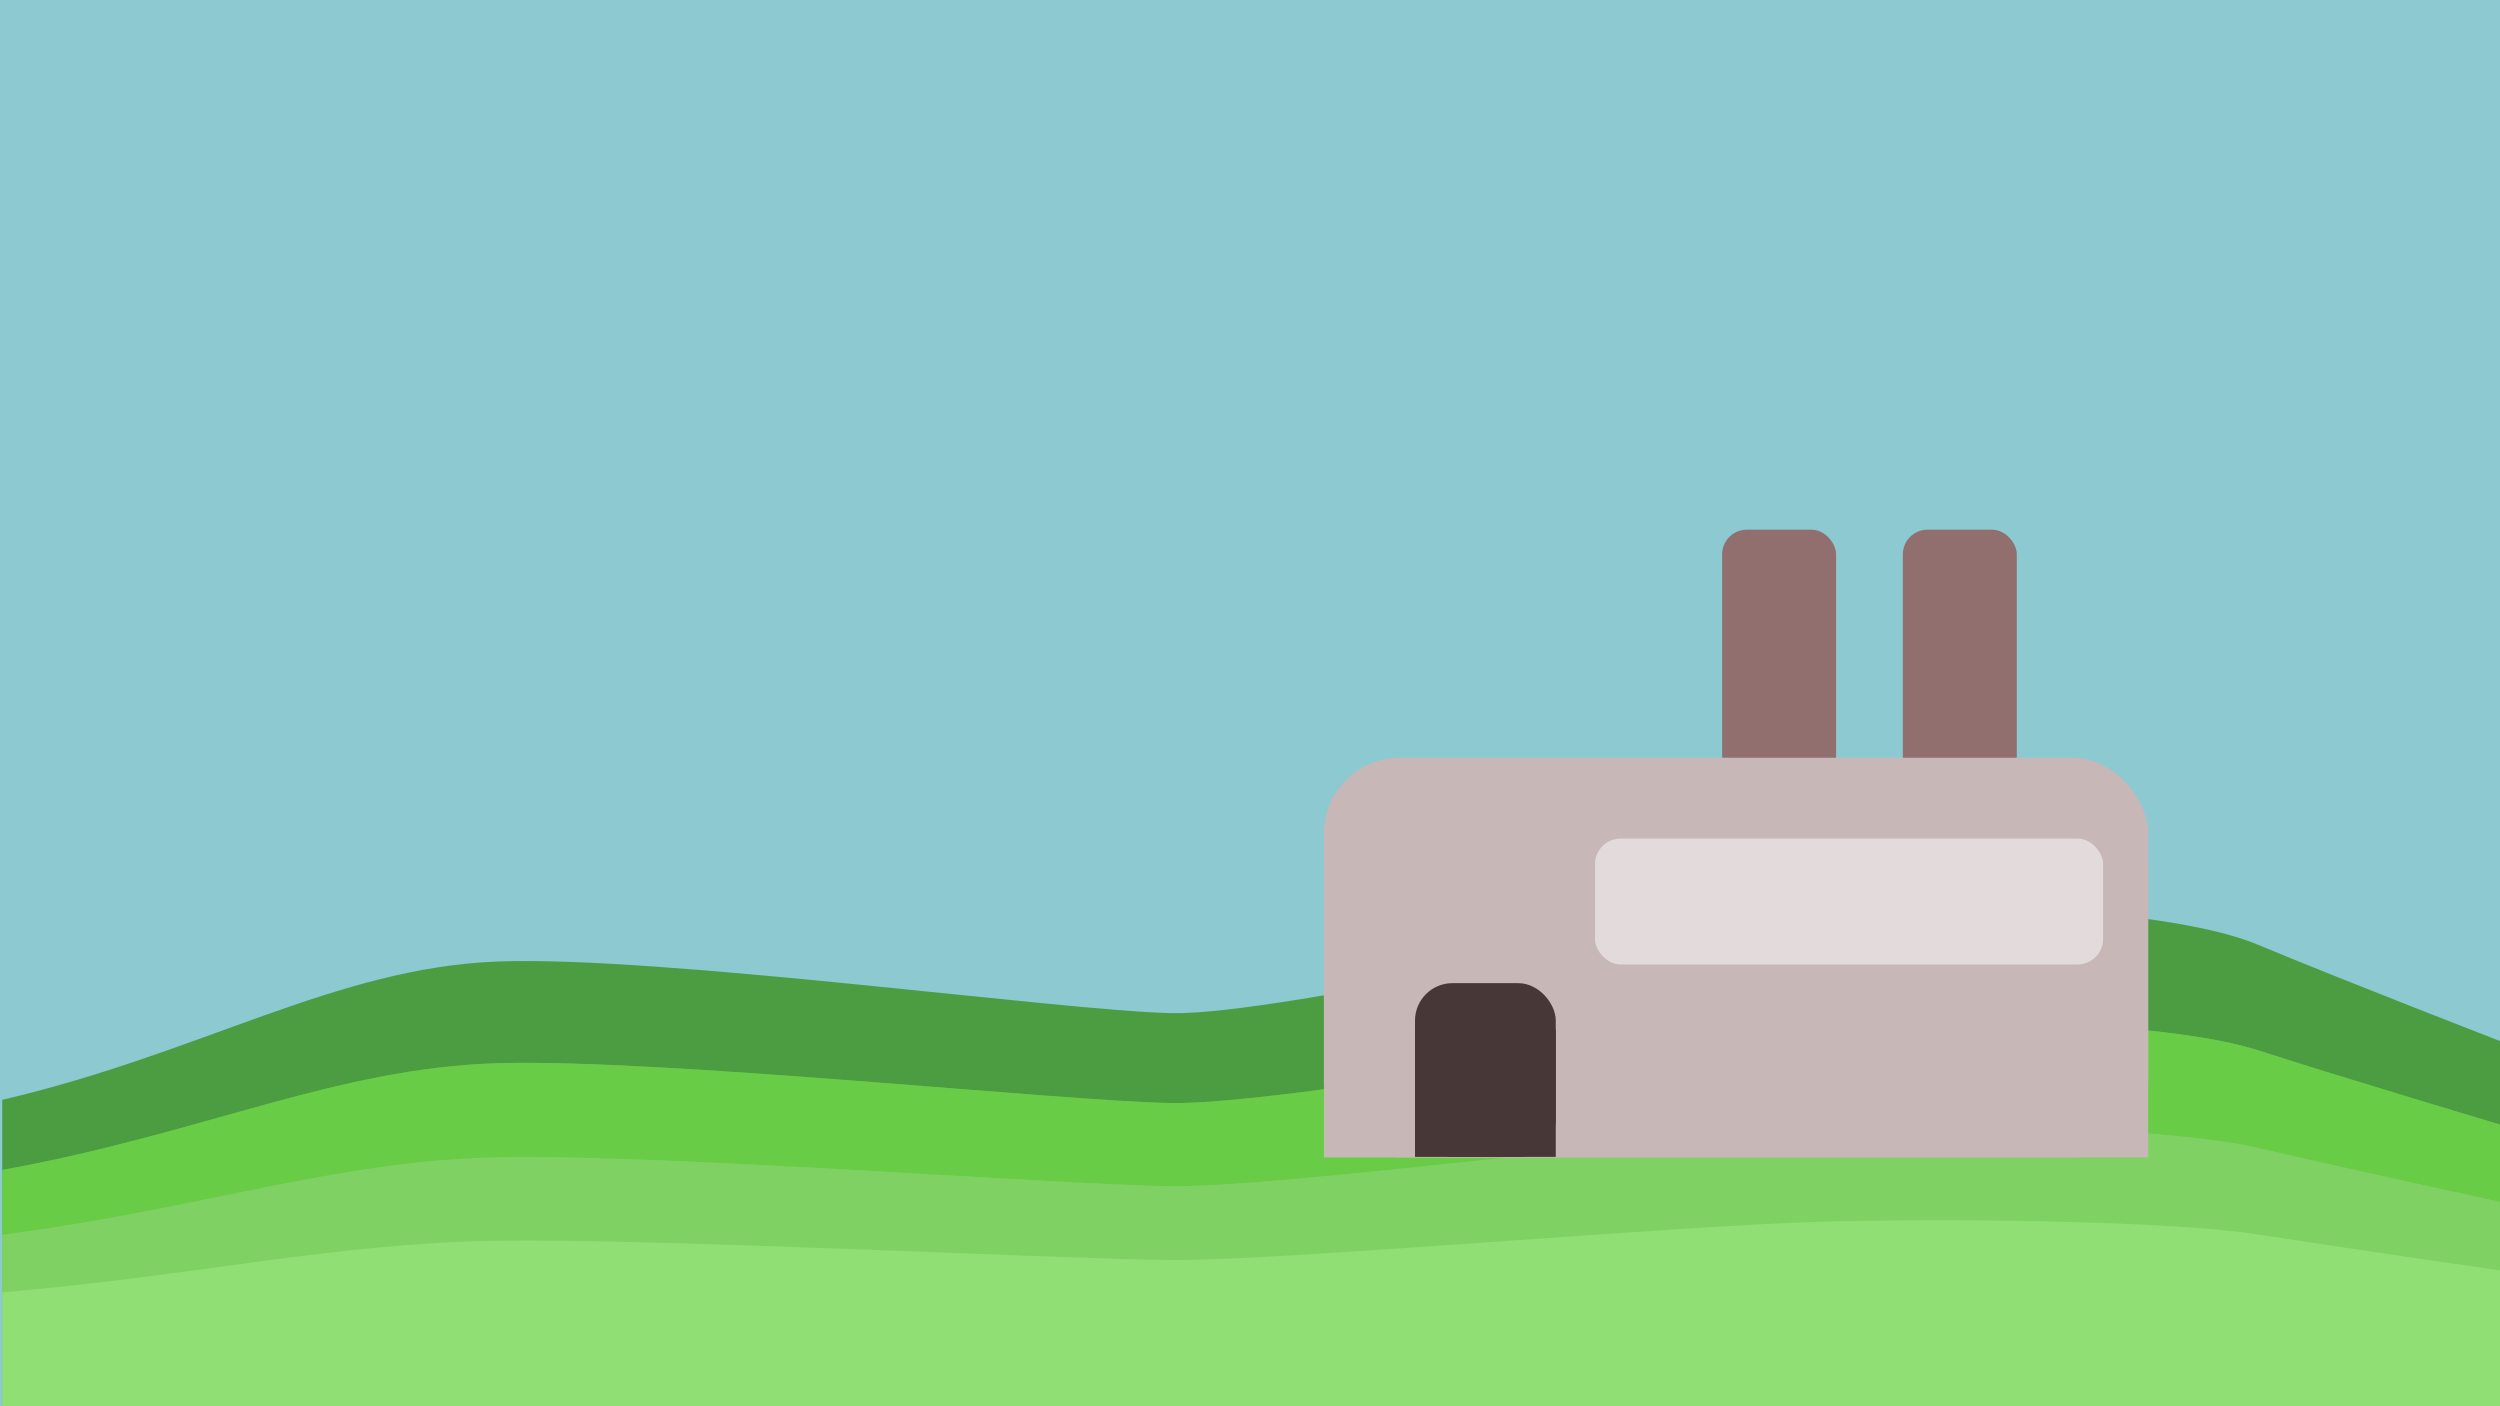 <?xml version="1.0" encoding="UTF-8" standalone="no"?>
<!-- Created with Inkscape (http://www.inkscape.org/) -->

<svg
   width="3840.0px"
   height="2160.0px"
   viewBox="0 0 3840.0 2160.0"
   version="1.1"
   id="SVGRoot"
   sodipodi:docname="background.svg"
   inkscape:version="1.1.2 (0a00cf5339, 2022-02-04)"
   xmlns:inkscape="http://www.inkscape.org/namespaces/inkscape"
   xmlns:sodipodi="http://sodipodi.sourceforge.net/DTD/sodipodi-0.dtd"
   xmlns="http://www.w3.org/2000/svg"
   xmlns:svg="http://www.w3.org/2000/svg">
  <sodipodi:namedview
     id="namedview1863"
     pagecolor="#ffffff"
     bordercolor="#666666"
     borderopacity="1.0"
     inkscape:pageshadow="2"
     inkscape:pageopacity="0.0"
     inkscape:pagecheckerboard="0"
     inkscape:document-units="px"
     showgrid="false"
     inkscape:zoom="0.26142019"
     inkscape:cx="1541.5795"
     inkscape:cy="810.95496"
     inkscape:window-width="1920"
     inkscape:window-height="1008"
     inkscape:window-x="0"
     inkscape:window-y="0"
     inkscape:window-maximized="1"
     inkscape:current-layer="layer3" />
  <defs
     id="defs1858">
    <inkscape:path-effect
       effect="skeletal"
       id="path-effect10893"
       is_visible="true"
       lpeversion="1"
       pattern="M 0,18.868 C 0,8.453 8.453,0 18.868,0 c 10.415,0 18.868,8.453 18.868,18.868 0,10.415 -8.453,18.868 -18.868,18.868 C 8.453,37.736 0,29.283 0,18.868 Z"
       copytype="single_stretched"
       prop_scale="1"
       scale_y_rel="false"
       spacing="0"
       normal_offset="0"
       tang_offset="0"
       prop_units="false"
       vertical_pattern="false"
       hide_knot="false"
       fuse_tolerance="0" />
    <inkscape:path-effect
       effect="bspline"
       id="path-effect10407"
       is_visible="true"
       lpeversion="1"
       weight="33.333"
       steps="2"
       helper_size="0"
       apply_no_weight="true"
       apply_with_weight="true"
       only_selected="false" />
    <inkscape:path-effect
       effect="bspline"
       id="path-effect10403"
       is_visible="true"
       lpeversion="1"
       weight="33.333"
       steps="2"
       helper_size="0"
       apply_no_weight="true"
       apply_with_weight="true"
       only_selected="false" />
    <inkscape:path-effect
       effect="bspline"
       id="path-effect10399"
       is_visible="true"
       lpeversion="1"
       weight="33.333"
       steps="2"
       helper_size="0"
       apply_no_weight="true"
       apply_with_weight="true"
       only_selected="false" />
    <inkscape:path-effect
       effect="bspline"
       id="path-effect10395"
       is_visible="true"
       lpeversion="1"
       weight="33.333"
       steps="2"
       helper_size="0"
       apply_no_weight="true"
       apply_with_weight="true"
       only_selected="false" />
    <inkscape:path-effect
       effect="bspline"
       id="path-effect10391"
       is_visible="true"
       lpeversion="1"
       weight="33.333"
       steps="2"
       helper_size="0"
       apply_no_weight="true"
       apply_with_weight="true"
       only_selected="false" />
  </defs>
  <g
     inkscape:groupmode="layer"
     id="layer3"
     inkscape:label="sky">
    <rect
       style="fill:#8cc9d1;fill-opacity:1"
       id="rect12246"
       width="3851.459"
       height="2161.436"
       x="-5.118"
       y="-0.049" />
  </g>
  <g
     inkscape:label="Layer 1"
     inkscape:groupmode="layer"
     id="layer1">
    <path
       opacity="0.8"
       d="m 764.432,1476.884 c -248.67,9.441 -454.745,140.919 -760.99,212.432 v 19.827 452.244 H 3846.34 v -559.876 c 0,0 -248.671,-96.302 -377.498,-150.119 -128.828,-53.816 -434.429,-67.034 -658.128,-53.816 -223.699,13.218 -841.881,162.392 -1011.656,158.615 -169.774,-3.777 -785.957,-88.749 -1034.626,-79.307 z"
       fill="#3d921f"
       id="path11182"
       style="stroke-width:1.389" />
    <path
       opacity="0.8"
       d="m 764.432,1633.102 c -248.67,7.287 -454.745,108.758 -760.99,163.95 v 15.302 349.032 H 3846.34 v -432.1 c 0,0 -248.671,-74.324 -377.498,-115.858 -128.828,-41.534 -434.429,-51.735 -658.128,-41.534 -223.699,10.201 -841.881,125.331 -1011.656,122.416 -169.774,-2.915 -785.957,-68.495 -1034.626,-61.208 z"
       fill="#3d921f"
       id="path11182-2"
       style="fill:#6ace46;fill-opacity:1;stroke-width:1.22" />
    <path
       opacity="0.8"
       d="m 764.432,1633.102 c -248.67,7.287 -454.745,108.758 -760.99,163.95 v 15.302 349.032 H 3846.34 v -432.1 c 0,0 -248.671,-74.324 -377.498,-115.858 -128.828,-41.534 -434.429,-51.735 -658.128,-41.534 -223.699,10.201 -841.881,125.331 -1011.656,122.416 -169.774,-2.915 -785.957,-68.495 -1034.626,-61.208 z"
       fill="#3d921f"
       id="path12105"
       style="fill:#6ace46;fill-opacity:1;stroke-width:1.22" />
    <path
       opacity="0.8"
       d="m 764.432,1777.641 c -248.67,5.293 -454.745,79.002 -760.99,119.093 v 11.116 253.537 H 3846.34 v -313.877 c 0,0 -248.671,-53.989 -377.498,-84.159 -128.828,-30.17 -434.429,-37.581 -658.128,-30.17 -223.699,7.41 -841.881,91.04 -1011.656,88.923 -169.774,-2.117 -785.957,-49.754 -1034.626,-44.461 z"
       fill="#3d921f"
       id="path12105-9"
       style="fill:#81d165;fill-opacity:1;stroke-width:1.04" />
    <path
       opacity="0.8"
       d="m 764.432,1777.641 c -248.671,5.293 -454.745,79.002 -760.99,119.093 v 11.116 253.537 H 3846.34 v -313.877 c 0,0 -248.671,-53.989 -377.498,-84.159 -128.828,-30.17 -434.429,-37.581 -658.128,-30.17 -223.699,7.41 -841.881,91.04 -1011.656,88.923 -169.774,-2.117 -785.957,-49.754 -1034.626,-44.461 z"
       fill="#3d921f"
       id="path12105-9-1"
       style="fill:#81d165;fill-opacity:1;stroke-width:1.04" />
    <path
       opacity="0.8"
       d="m 764.432,1905.799 c -248.671,3.525 -454.745,52.618 -760.99,79.32 v 7.403 168.864 H 3846.34 v -209.053 c 0,0 -248.671,-35.959 -377.498,-56.053 -128.828,-20.095 -434.429,-25.03 -658.128,-20.095 -223.699,4.936 -841.881,60.636 -1011.656,59.226 -169.774,-1.41 -785.957,-33.138 -1034.626,-29.613 z"
       fill="#3d921f"
       id="path12105-9-1-2"
       style="fill:#94e279;fill-opacity:1;stroke-width:0.849" />
  </g>
  <g
     inkscape:groupmode="layer"
     id="layer4"
     inkscape:label="factory">
    <rect
       style="fill:#c8b7b7;fill-rule:evenodd;stroke-width:1.911"
       id="rect31-3"
       width="1266.01"
       height="449.187"
       x="2033.548"
       y="1328.591"
       ry="0"
       rx="0" />
    <rect
       style="fill:#916f6f;stroke-width:2.235"
       id="rect390"
       width="175.038"
       height="385.626"
       x="2922.766"
       y="813.595"
       ry="37.872" />
    <rect
       style="fill:#916f6f;stroke-width:2.235"
       id="rect390-6"
       width="175.038"
       height="385.626"
       x="2645.194"
       y="813.595"
       ry="37.872" />
    <rect
       style="fill:#c8b7b7;fill-rule:evenodd;stroke-width:2.235"
       id="rect31"
       width="1266.01"
       height="613.874"
       x="2033.548"
       y="1163.904"
       ry="116.076" />
    <rect
       style="fill:#483737;stroke-width:2.494"
       id="rect785"
       width="216.204"
       height="266.834"
       x="2173.447"
       y="1510.127"
       ry="57.505" />
    <rect
       style="fill:#483737;stroke-width:2.138"
       id="rect785-7"
       width="216.204"
       height="195.996"
       x="2173.447"
       y="1580.965"
       ry="0" />
    <rect
       style="fill:#e3dbdb;stroke-width:4.49"
       id="rect1058"
       width="780.561"
       height="193.315"
       x="2449.89"
       y="1288.071"
       ry="39.335" />
  </g>
</svg>
